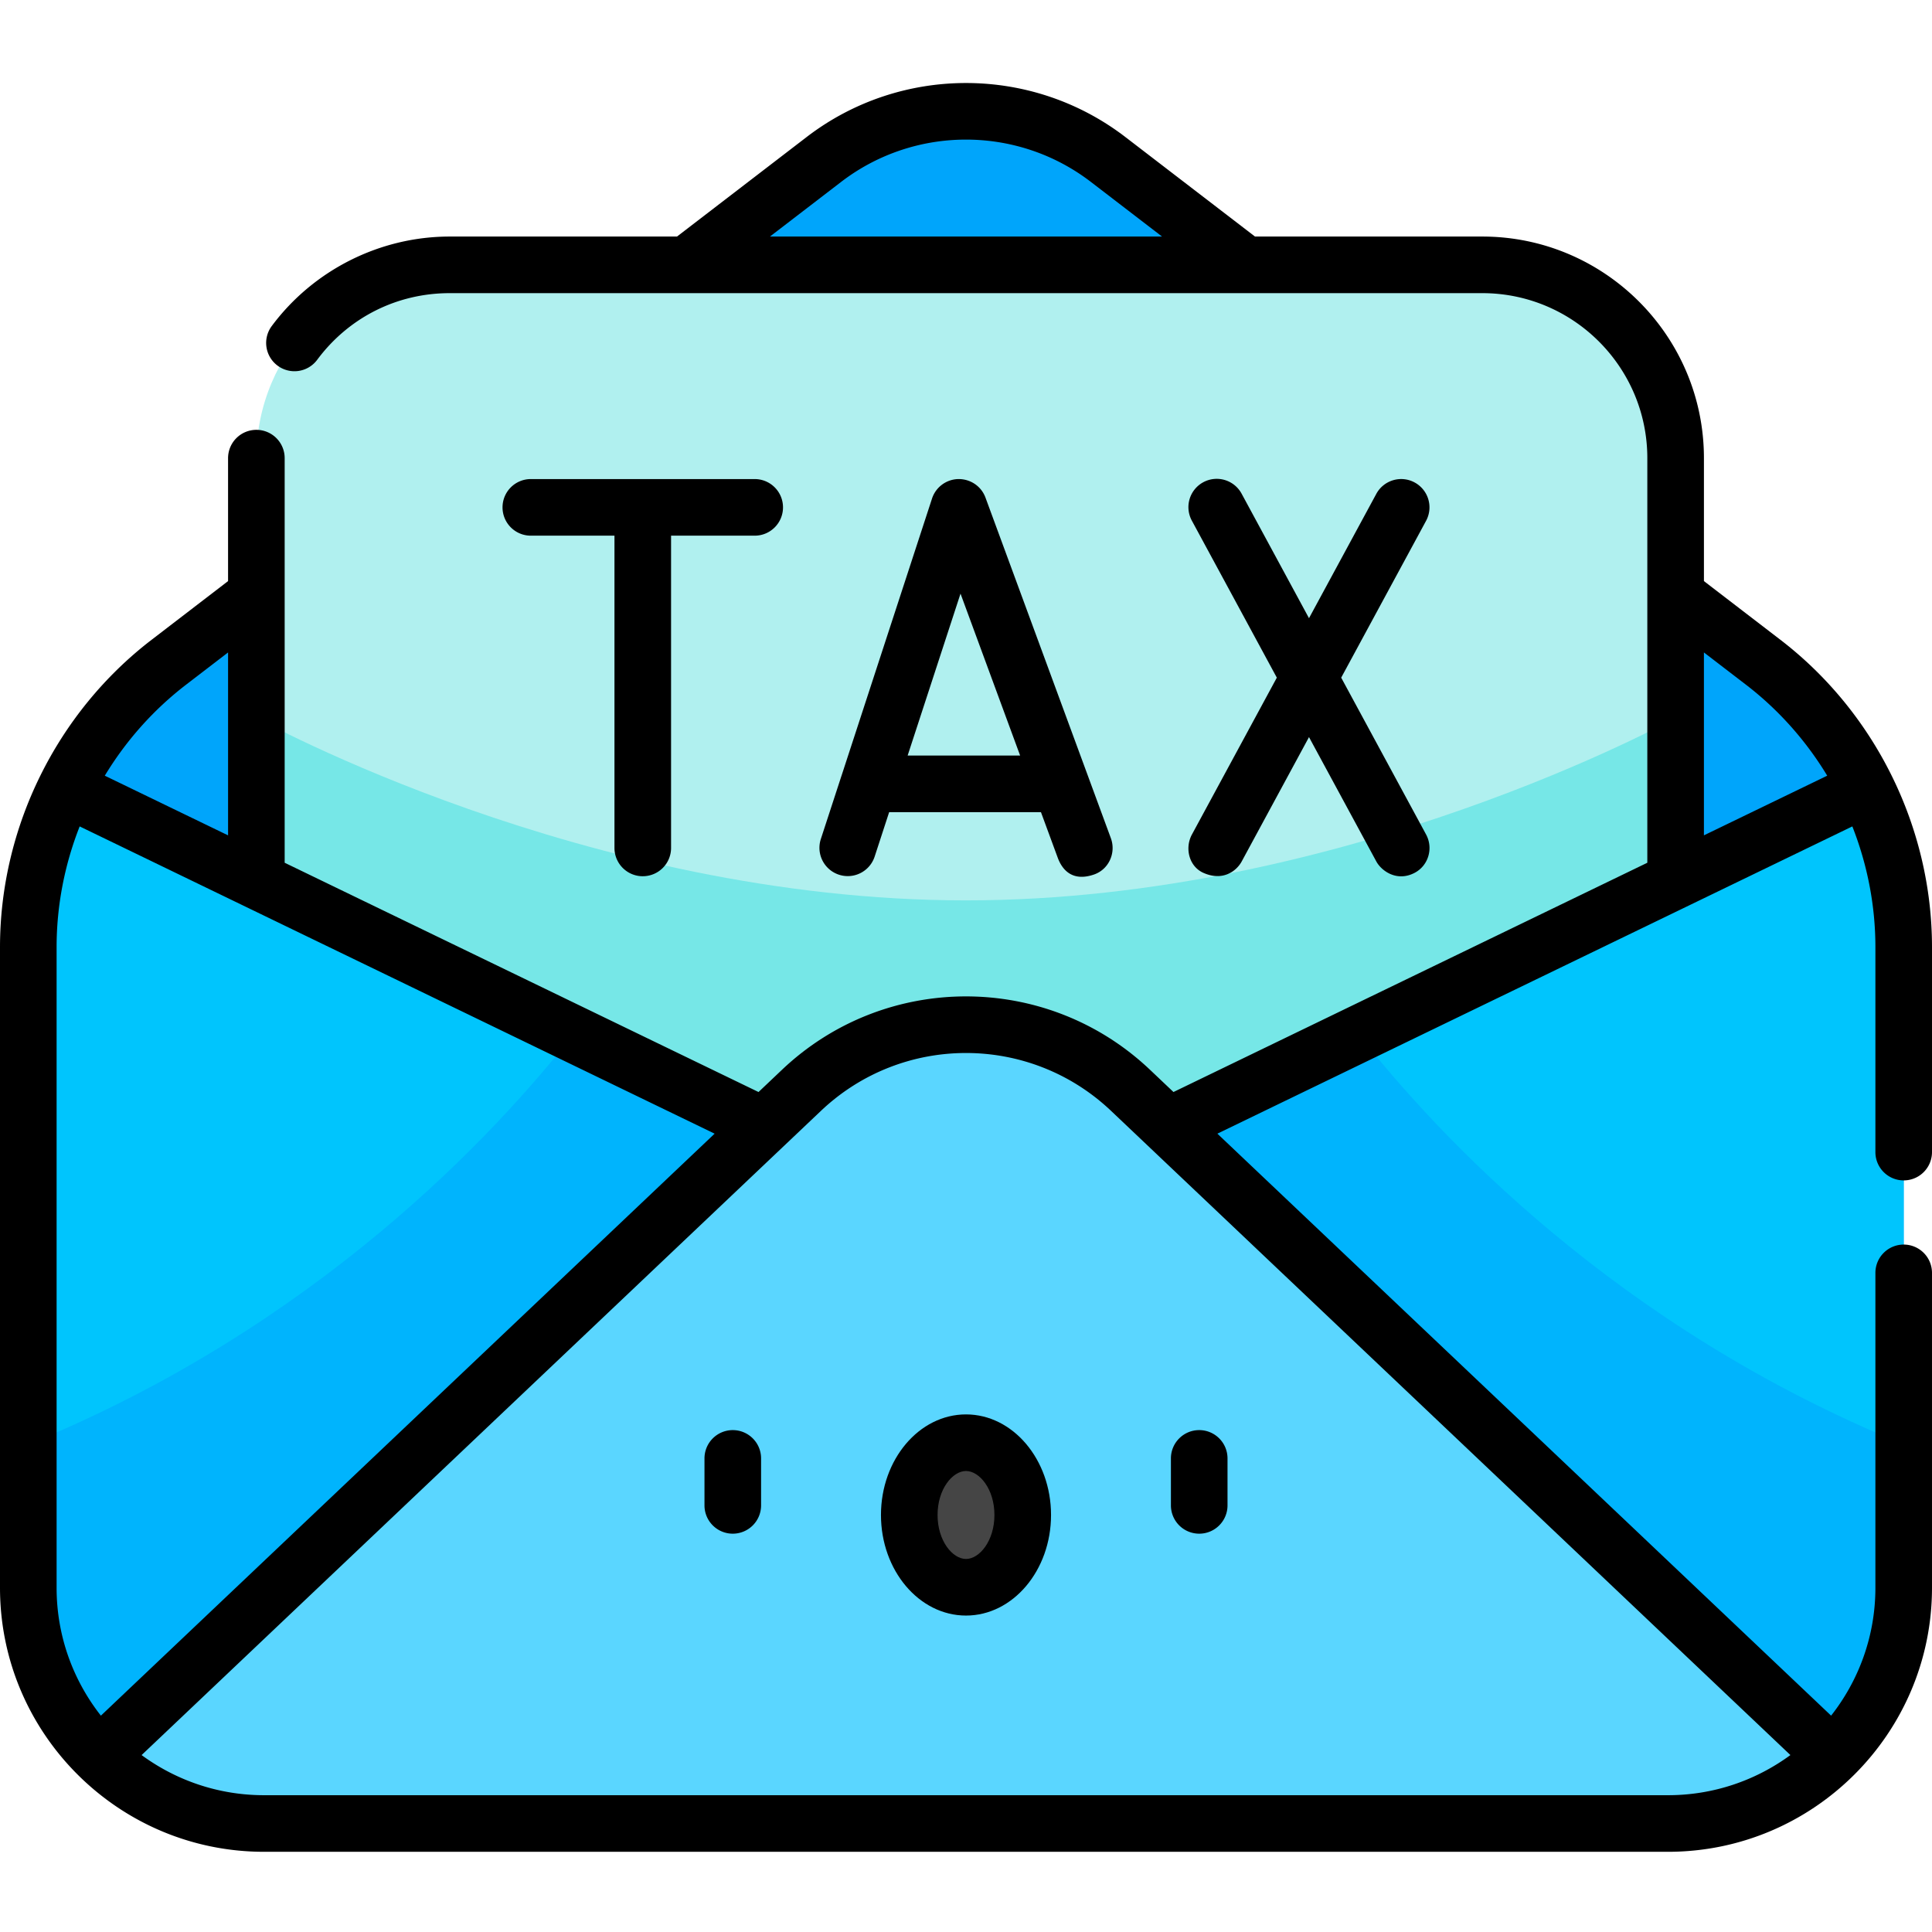 <svg xmlns="http://www.w3.org/2000/svg" width="512pt" height="512pt" viewBox="0 -22 512 512"><path fill="#00a5fb" d="M467.273 153.516 293.664 20.262c-22.215-17.047-53.113-17.047-75.328 0L44.726 153.516A95.17 95.17 0 0 0 7.5 229.012v169.765c0 34.5 27.969 62.47 62.469 62.47H442.03c34.5 0 62.469-27.97 62.469-62.47V229.012a95.17 95.17 0 0 0-37.227-75.496m0 0"/><path fill="#b0f0ef" d="M444.059 324.05H67.94V99.415c0-28.293 22.938-51.227 51.23-51.227h273.657c28.293 0 51.23 22.934 51.23 51.227zm0 0"/><path fill="#76e7e7" d="M256 216.61c-100.773 0-188.059-48.387-188.059-48.387V324.05H444.06V168.223S356.777 216.609 256 216.609m0 0"/><path fill="#00c5fd" d="M494.652 186.855 256 302.34 17.348 186.855A95.1 95.1 0 0 0 7.5 229.012v169.765c0 34.5 27.969 62.47 62.469 62.47H442.03c34.5 0 62.469-27.97 62.469-62.47V229.012a95.1 95.1 0 0 0-9.848-42.157m0 0"/><path fill="#00b4fd" d="M359.973 252.023 256 302.34l-103.977-50.317C131.063 278.766 83.668 329.683 7.5 360.77v38.007c0 34.5 27.969 62.47 62.469 62.47H442.03c34.5 0 62.469-27.97 62.469-62.47V360.77c-76.168-31.086-123.562-82.004-144.527-108.747m0 0"/><path fill="#5ad6ff" d="M212.395 266.945 26.289 443.434c11.262 11.02 26.676 17.812 43.68 17.812H442.03c17 0 32.418-6.793 43.684-17.816l-186.11-176.485c-24.449-23.183-62.761-23.183-87.21 0m0 0"/><path fill="#454545" d="M271.035 379.488c0-10.582-6.73-19.156-15.035-19.156s-15.035 8.574-15.035 19.156c0 10.578 6.73 19.153 15.035 19.153s15.035-8.575 15.035-19.153m0 0"/><path d="M317.805 356.992c-4.14 0-7.5 3.36-7.5 7.5v12.45a7.5 7.5 0 0 0 7.5 7.5c4.144 0 7.5-3.356 7.5-7.5v-12.45a7.5 7.5 0 0 0-7.5-7.5M194.195 356.992a7.5 7.5 0 0 0-7.5 7.5v12.45c0 4.144 3.356 7.5 7.5 7.5a7.5 7.5 0 0 0 7.5-7.5v-12.45c0-4.14-3.36-7.5-7.5-7.5M231.781 205.04l3.856-11.813h40.226l4.446 12.074c1.117 3.035 3.746 6.484 9.629 4.449 3.917-1.355 5.878-5.742 4.449-9.629l-33.227-90.258c-1.105-2.996-3.965-4.941-7.18-4.906a7.5 7.5 0 0 0-6.988 5.172l-23.945 73.336q-.01.022-.02.05l-5.507 16.868a7.501 7.501 0 0 0 14.261 4.656m22.766-69.72 15.797 42.907h-29.809zM170.34 210.21a7.5 7.5 0 0 0 7.5-7.5v-82.753h22.164c4.14 0 7.5-3.355 7.5-7.5s-3.36-7.5-7.5-7.5h-59.328c-4.145 0-7.5 3.356-7.5 7.5s3.355 7.5 7.5 7.5h22.164v82.754c0 4.144 3.355 7.5 7.5 7.5M318.902 209.309c5.22 2.324 8.813-.52 10.168-3.028l17.828-32.941 17.832 32.941c1.356 2.508 5.446 5.504 10.165 3.028 3.667-1.926 5-6.524 3.027-10.168l-22.492-41.555 22.492-41.559a7.5 7.5 0 0 0-3.027-10.168c-3.641-1.972-8.196-.613-10.165 3.028l-17.832 32.941-17.828-32.941a7.5 7.5 0 1 0-13.191 7.14l22.492 41.559-22.492 41.555c-1.973 3.644-.758 8.48 3.023 10.168m0 0"/><path d="M504.5 307.824a7.5 7.5 0 0 0-7.5 7.5v83.453c0 12.778-4.395 24.543-11.738 33.887l-162.645-154.23 168.27-81.426c3.98 10.11 6.113 20.969 6.113 32.004v54.308a7.5 7.5 0 1 0 15 0v-54.308c0-31.7-15.012-62.145-40.156-81.446l-20.285-15.57V99.414c0-32.383-26.348-58.726-58.73-58.726h-60.24L298.23 14.313c-24.863-19.083-59.597-19.083-84.46 0l-34.36 26.375h-60.238c-18.485 0-36.113 8.867-47.156 23.718a7.496 7.496 0 0 0 1.543 10.492 7.5 7.5 0 0 0 10.496-1.543c8.343-11.226 21.144-17.667 35.117-17.667h273.656c24.113 0 43.73 19.613 43.73 43.726v107.223l-125.574 60.761-6.218-5.894c-27.344-25.93-70.188-25.93-97.532 0l-6.218 5.894L75.44 206.637V99.414c0-4.144-3.355-7.5-7.5-7.5a7.5 7.5 0 0 0-7.5 7.5v32.582l-20.285 15.57C15.012 166.867 0 197.313 0 229.012v169.765c0 38.578 31.39 69.97 69.969 69.97H442.03c38.578 0 69.969-31.392 69.969-69.97v-83.453a7.5 7.5 0 0 0-7.5-7.5M222.902 26.211c19.489-14.953 46.707-14.957 66.196 0l18.855 14.477h-103.91zM451.56 150.906l11.152 8.559c8.68 6.664 15.941 14.883 21.52 24.101l-32.676 15.809v-48.469zm-402.27 8.559 11.152-8.559v48.473L27.77 183.566c5.574-9.218 12.84-17.437 21.52-24.101M15 398.777V229.012c0-11.035 2.133-21.895 6.113-32.004l168.27 81.426L26.738 432.668C19.395 423.324 15 411.558 15 398.778m54.969 54.97c-12.125 0-23.34-3.958-32.442-10.634l180.028-170.722c21.558-20.446 55.332-20.446 76.89 0l180.032 170.718c-9.098 6.68-20.317 10.637-32.446 10.637zm0 0"/><path d="M256 352.832c-12.426 0-22.535 11.957-22.535 26.656 0 14.696 10.11 26.653 22.535 26.653s22.535-11.957 22.535-26.653c0-14.699-10.11-26.656-22.535-26.656m0 38.309c-3.562 0-7.535-4.786-7.535-11.653 0-6.87 3.972-11.656 7.535-11.656 3.566 0 7.535 4.785 7.535 11.656 0 6.867-3.969 11.653-7.535 11.653m0 0"/></svg>